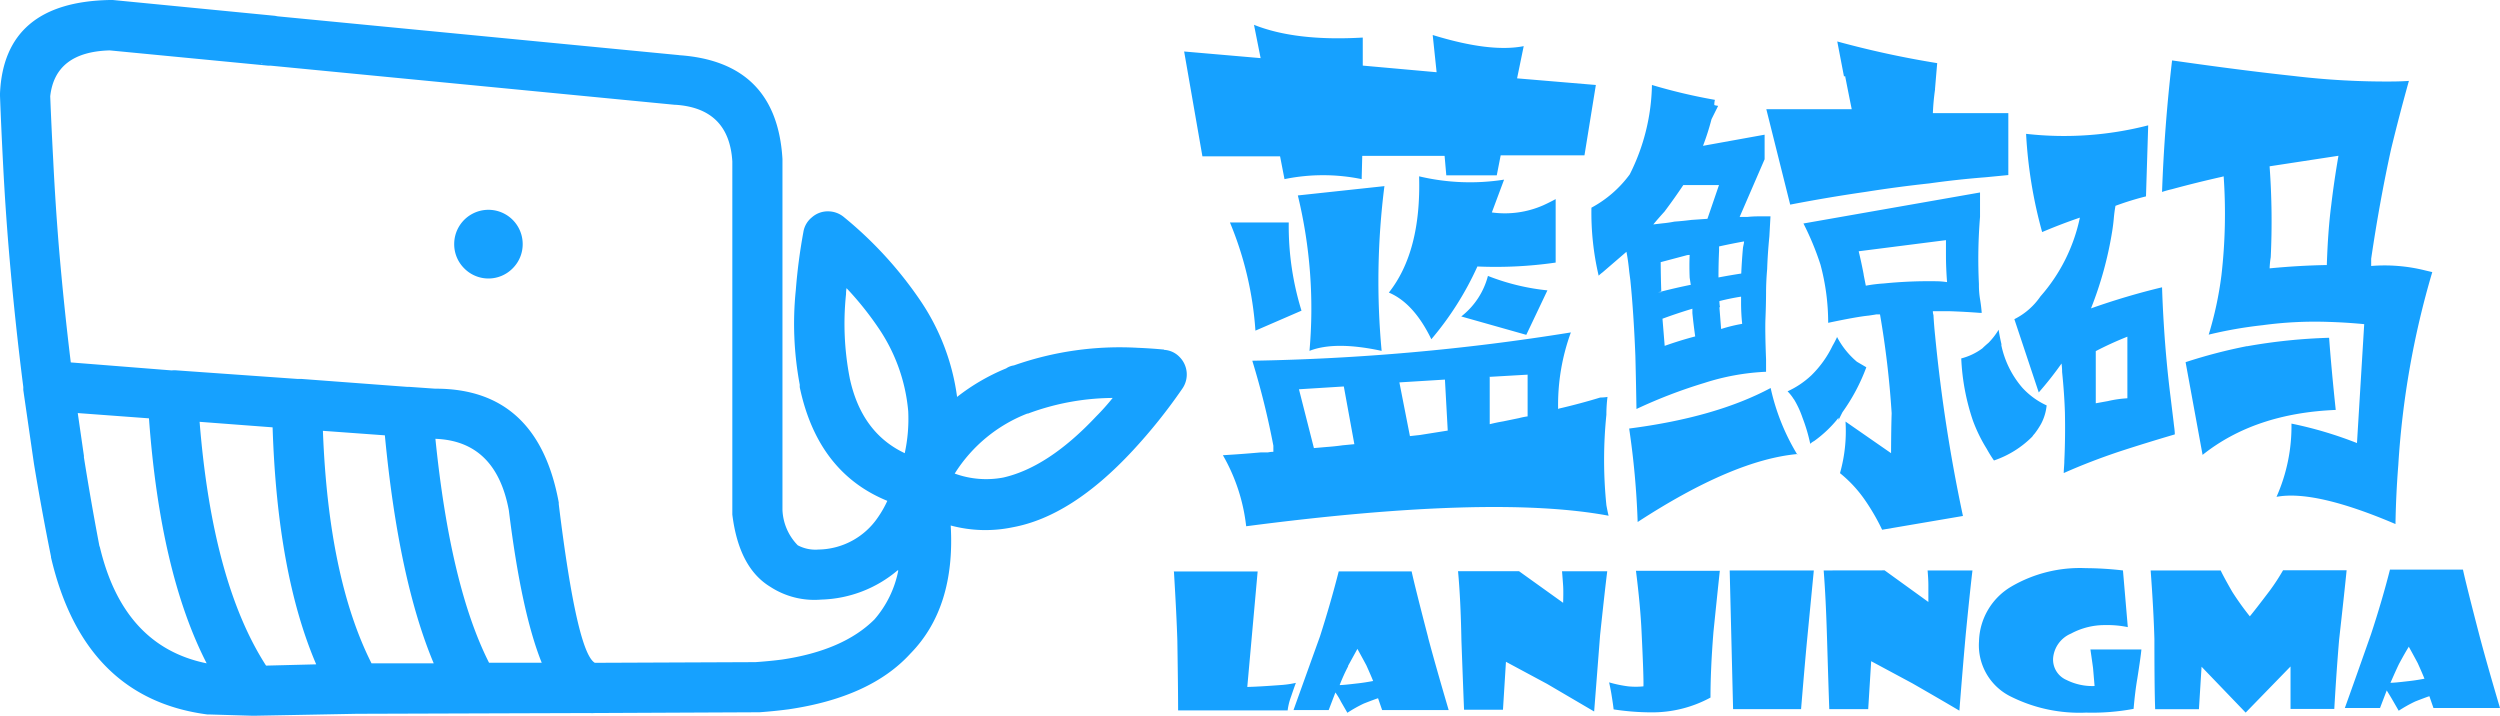 <svg xmlns="http://www.w3.org/2000/svg" viewBox="0 0 294.2 84.26"><defs><style>.cls-1{fill:#16a1ff;}</style></defs><title>Asset 1</title><g id="Layer_2" data-name="Layer 2"><g id="图层_1" data-name="图层 1"><g id="Layer0_1_MEMBER_0_FILL" data-name="Layer0 1 MEMBER 0 FILL"><path class="cls-1" d="M202.33,67.17h-9.81q.53,4.22.66,7.2.26,5.34.22,6.4a9.2,9.2,0,0,1-1.8,0,14.49,14.49,0,0,1-2.24-.47q.22,1,.31,1.62.18,1.12.22,1.56a29.37,29.37,0,0,0,4.4.35,14.35,14.35,0,0,0,7-1.74q0-3.36.35-7.73.53-5.19.75-7.2M168.06,75q-1.58-6.08-1.94-7.76h-8.58q-.92,3.63-2.2,7.64-2.16,6-3.12,8.68h4.14l.79-2.07a8.22,8.22,0,0,1,.66,1.09l.75,1.3a16,16,0,0,1,1.94-1.09q1.36-.53,1.67-.62l.48,1.39,7.83,0q-1.58-5.37-2.42-8.53m-9.42,3.33,1.1-2q.7,1.27,1.06,1.95.57,1.27.79,1.83-1.1.21-2,.3-1.5.18-1.94.18a21.19,21.19,0,0,1,1-2.21M171.58,67.2q.31,3.3.4,8.17.22,6,.31,8.15h4.58l.35-5.64,4.84,2.6,5.54,3.25q.4-5.13.7-9,.57-5.37.84-7.5h-5.32q.09,1.09.13,1.71t0,2l-5.19-3.72h-7.17m-33.44.06q.31,5.16.4,8.09.09,5.75.09,8.23l12.89,0a7.29,7.29,0,0,1,.4-1.62q.4-1.18.57-1.62a11.42,11.42,0,0,1-1.58.24q-2.77.21-4.14.24L148,67.25h-9.9M281.26,67q-.92,3.63-2.24,7.64-2.11,6-3.08,8.68h4.14l.79-2.07q.44.71.66,1.09l.75,1.3a16,16,0,0,1,1.94-1.09q1.36-.53,1.67-.62l.48,1.39,7.83,0q-1.58-5.34-2.42-8.53-1.58-6.08-1.94-7.76h-8.58m2.2,9.06q.7,1.27,1.06,1.95.57,1.27.79,1.83-1.1.21-2,.3-1.5.18-2,.18.62-1.42,1-2.21.75-1.39,1.14-2m-30.36-9q.35,4.75.44,8.09,0,5.81.09,8.23h5.15l.31-5,5.19,5.4,5.28-5.43,0,5,5.15,0q.26-4.54.57-8.17.66-5.9.88-8.15l-7.48,0a24.66,24.66,0,0,1-1.58,2.42q-1.72,2.27-2.33,3a32.87,32.87,0,0,1-2.07-2.89q-1-1.74-1.36-2.51h-8.18M246,76.43q.22,1.51.31,2.18l.18,2.12a6.78,6.78,0,0,1-3.3-.71,2.61,2.61,0,0,1-1.58-2.57,3.45,3.45,0,0,1,2.11-2.89,8.35,8.35,0,0,1,4-1,11.88,11.88,0,0,1,2.68.24l-.57-6.67a38.64,38.64,0,0,0-4.36-.27,16,16,0,0,0-8.8,2.18,7.7,7.7,0,0,0-3.78,6.43A6.72,6.72,0,0,0,236.69,82a18.06,18.06,0,0,0,8.8,1.86,26.7,26.7,0,0,0,5.59-.44q.18-2.07.44-3.57.4-2.54.48-3.42l-6,0m-33.39-.62.84-8.68-9.9,0,.4,16.32,8,0q.4-4.84.66-7.64m2-8.68q.26,3.3.4,8.17.18,6,.26,8.15h4.58l.35-5.64,4.84,2.6q3.74,2.15,5.54,3.22.4-5.13.75-9,.53-5.37.79-7.5l-5.28,0q.09,1.09.09,1.71t0,2l-5.15-3.72Z"/></g><g id="Layer0_1_MEMBER_1_FILL" data-name="Layer0 1 MEMBER 1 FILL"><path class="cls-1" d="M137,41.14q-1.59-.15-3.1-.21A37.45,37.45,0,0,0,119.32,43a2.12,2.12,0,0,0-.91.35,24.19,24.19,0,0,0-5.78,3.36,26.41,26.41,0,0,0-4.4-11.45,46,46,0,0,0-8.88-9.68,2.93,2.93,0,0,0-1.92-.71,2.82,2.82,0,0,0-1.89.71,2.77,2.77,0,0,0-1,1.74,65.68,65.68,0,0,0-.89,6.82,38.9,38.9,0,0,0,.47,11.16,1.52,1.52,0,0,0,0,.3q2.12,10,10.3,13.34a12.33,12.33,0,0,1-1.09,1.92,8.61,8.61,0,0,1-7,3.81,4.45,4.45,0,0,1-2.45-.5A6.31,6.31,0,0,1,92.08,60V18.89q0-.08,0-.18Q91.4,7.26,79.86,6.49h.09L32.67,1.92l-.32-.06L13.28,0h-.35Q.47.24,0,11a2.74,2.74,0,0,0,0,.3q.15,3.92.35,7.76.27,5.37.71,10.59.69,8.11,1.68,15.88a1.26,1.26,0,0,1,0,.18l0,.18,0,0L4,54.6v0Q4.92,60.15,6,65.49a.25.25,0,0,1,0,.09q3.87,16.6,18.42,18.5l.3,0,5,.15h.21L42,84l27.45-.09a2.74,2.74,0,0,0,.47,0l19.24-.09h.21q1.8-.13,3.45-.35h0q9.63-1.42,14.31-6.55h0q5.31-5.41,4.75-15.08a15.71,15.71,0,0,0,7.29.21q6.93-1.27,14.11-9a63.87,63.87,0,0,0,5.84-7.29A2.92,2.92,0,0,0,138.8,42a2.72,2.72,0,0,0-1.83-.83m-37,3.19a33.49,33.49,0,0,1-.41-9.74,4.28,4.28,0,0,1,.06-.71,36.93,36.93,0,0,1,3.72,4.63,20.58,20.58,0,0,1,3.54,9.86,19.06,19.06,0,0,1-.41,4.93q-5.13-2.42-6.49-8.91v-.06m5.73,22.78a12.36,12.36,0,0,1-2.8,5.75h0Q99.24,76.55,92,77.62H92q-1.48.19-3.1.3L70,78q-2.11-1.22-4.25-18.71a.52.52,0,0,0,0-.18Q63.28,45.7,51.21,45.74l-3-.21h-.24l-12.54-.94h-.47l-14.11-1a3.21,3.21,0,0,0-.65,0L8.33,42.65Q7.52,36,6.94,29.19q-.42-5.13-.68-10.39v0q-.2-3.69-.35-7.47.58-5.22,7-5.4L31.58,7.73l.3,0,47.51,4.6.09,0q6.32.41,6.7,6.67V60.2q0,.17,0,.35.77,6.26,4.46,8.5a9.49,9.49,0,0,0,6,1.51h0a14.51,14.51,0,0,0,9-3.45m15.29-18.42.15-.06a29.06,29.06,0,0,1,9.86-1.8Q130,48,129,49q-5.64,6-10.95,7.2a10.82,10.82,0,0,1-5.7-.47,17.63,17.63,0,0,1,8.59-7.08M30.87,7.5l-.15-.06.12,0,0,0m2.6-5.31-.12,0h0l.12,0M9.89,53.74l-.74-5.13,8.38.62q1.33,18.2,6.79,28.83-9.84-2-12.6-13.81l0,.12q-1-5.23-1.86-10.65v0M38,50.7l7.29.53q1.62,17,5.75,26.83l-7.32,0Q38.65,68,38,50.7M23.49,49.64l8.59.65q.55,17.21,5.13,27.89l-5.9.15Q25,68.54,23.49,49.64m27.74,2q7.13.26,8.65,8.41,1.48,12,3.87,17.94l-6.2,0Q53,69,51.24,51.65M61.51,28.72a4,4,0,0,0-8.06,0,4,4,0,0,0,1.18,2.86,4,4,0,0,0,5.7,0A4,4,0,0,0,61.51,28.72Z"/></g><g id="Layer0_1_MEMBER_2_FILL" data-name="Layer0 1 MEMBER 2 FILL"><path class="cls-1" d="M183.36,48.12a24.83,24.83,0,0,1,1.5-9,262,262,0,0,1-37.49,3.33,93.5,93.5,0,0,1,2.48,10v.72a3.36,3.36,0,0,0-.65.07h-.85q-2.22.2-4.44.33a21.54,21.54,0,0,1,2.74,8.36q29-3.79,42.65-1.24c-.09-.35-.17-.76-.26-1.24a52.64,52.64,0,0,1,0-10.65,16.76,16.76,0,0,1,.13-2.09,5.22,5.22,0,0,1-.85.07q-2.35.72-4.9,1.31l-.07.07m-30.5-2.35,5.29-.33,1.24,6.79-1.37.13q-.91.13-1.89.2l-1.5.13-1.76-6.92M164.68,45l5.36-.33.33,6-3.27.52-1.18.13L164.68,45m10.58-.65,4.51-.26V49a8.64,8.64,0,0,0-1,.2l-1.89.39q-.78.13-1.57.33V44.39m4.31-5,2.48-5.22a26.3,26.3,0,0,1-7-1.7,8.87,8.87,0,0,1-3.14,4.77l7.64,2.16m-16.65-17.5L152.73,23a56.42,56.42,0,0,1,1.37,18.29q3-1.18,8.49,0a88.81,88.81,0,0,1,.33-19.4m.52,12.54q2.94,1.24,5,5.49a36.41,36.41,0,0,0,5.42-8.56,49.32,49.32,0,0,0,9.21-.46V23.43q-.72.39-1.44.72a11.24,11.24,0,0,1-6.07.85L177,21.14a25.94,25.94,0,0,1-10-.39q.26,8.88-3.59,13.72m-15.67,4.44,5.42-2.35a33.65,33.65,0,0,1-1.5-10.38h-6.92a40.16,40.16,0,0,1,3,12.74M187.8,10l-9.27-.78.78-3.79q-3.92.78-10.71-1.31l.46,4.38-8.69-.78V4.42q-7.9.46-12.8-1.5l.78,3.92-9-.78L141.5,18.4h9.14l.52,2.68a22.54,22.54,0,0,1,9.08,0l.07-2.74H170l.2,2.29h5.94l.46-2.35h9.86L187.8,10m23.71,43.5a25.67,25.67,0,0,1-3.14-7.84q-6.47,3.46-16.65,4.77a96.32,96.32,0,0,1,1,11q11.23-7.31,18.81-8m24-12.93q-.2-.85-.33-1.7A8.23,8.23,0,0,1,234,40.35c-.26.22-.5.43-.72.65a7.21,7.21,0,0,1-2.48,1.18,26.26,26.26,0,0,0,1.37,7.31,18.15,18.15,0,0,0,1.63,3.33,14.46,14.46,0,0,0,.85,1.37,11.6,11.6,0,0,0,4.51-2.81,2.16,2.16,0,0,1,.26-.33,9.29,9.29,0,0,0,.78-1.18,5.92,5.92,0,0,0,.65-2.16A8.94,8.94,0,0,1,238,45.64a11.15,11.15,0,0,1-2.48-5M220.72,37h.52a108.44,108.44,0,0,1,1.37,11.63q-.06,1.83-.07,4.7l-5.36-3.72a18.15,18.15,0,0,1-.65,6.07,15,15,0,0,1,2.87,3.07,25.18,25.18,0,0,1,2.09,3.59L231,60.72a189.22,189.22,0,0,1-3.27-21.16q-.13-1.24-.2-2.48a1.46,1.46,0,0,1-.07-.46h1.89q1.83.06,3.66.2h.2q-.06-.78-.2-1.63t-.13-1.76a60.61,60.61,0,0,1,.13-7.9V22.65L212.23,26.3a33,33,0,0,1,2,4.83,26.35,26.35,0,0,1,.91,6.86q3.4-.72,4.77-.85l.85-.13m-1.44-4.7q-.26-1.37-.59-2.74L229,28.26V30q0,1.5.13,3.2A9.05,9.05,0,0,0,228,33.1a53.18,53.18,0,0,0-6.34.26,17,17,0,0,0-2.09.26l-.26-1.31M211.12,47a11,11,0,0,1,1,2.16,20,20,0,0,1,.91,3.07,1.76,1.76,0,0,1,.46-.33,14.23,14.23,0,0,0,2.87-2.74v.26l.46-.91a22.42,22.42,0,0,0,2.81-5.29l-1.11-.65a9.67,9.67,0,0,1-2.35-2.94s0,.07,0,.07a11.6,11.6,0,0,1-.52,1,12.37,12.37,0,0,1-2.48,3.46,10.29,10.29,0,0,1-2.81,1.89,5.14,5.14,0,0,1,.72.91m-9.34-34.62a2.45,2.45,0,0,1,.07-.59A65.62,65.62,0,0,1,194.4,10a24.21,24.21,0,0,1-2.61,10.52,13.55,13.55,0,0,1-4.51,3.92,32.47,32.47,0,0,0,.85,8,4.3,4.3,0,0,1,.46-.39l2.81-2.42q.2,1,.33,2.35l.13,1q.39,3.85.59,8.88.06,2.22.13,6.27a58.77,58.77,0,0,1,8-3.07,27.43,27.43,0,0,1,7.25-1.31V42.3q-.13-3.4-.07-4.83t.07-2.94q0-1.37.13-2.87.06-1.83.26-3.85l.13-2.35H207q-.72,0-1.37.07h-.91l2.94-6.79V15.85l-7.25,1.31a28.87,28.87,0,0,0,1-3.13l.78-1.57-.39-.07M202.3,29q1.5-.33,2.94-.59c0,.22-.09.48-.13.78q-.13,1.44-.2,3-1.31.2-2.68.46,0-1.63.07-3.13V29m0-7.25-1.37,4-1.89.13q-1,.13-2,.2a12.73,12.73,0,0,1-1.37.2l-1.11.13q.65-.78,1.31-1.5,1.18-1.57,2.22-3.13h4.25m.2,16.92-.2-2.55h.07a4.44,4.44,0,0,1-.07-.72q1.31-.33,2.55-.52v.72a23.59,23.59,0,0,0,.13,2.48,17.68,17.68,0,0,0-2.42.59h-.07M198.84,30q-.06,1.24,0,2.68l.13.85h-.07q-1.63.33-3.4.78v.07h-.46a2,2,0,0,0,.46-.07q-.06-1.76-.07-3.46l2.94-.78a1.46,1.46,0,0,1,.46-.07m-3.2,7.51q1.76-.65,3.53-1.18v.52q.13,1.31.33,2.74-1.76.46-3.59,1.11-.13-1.63-.26-3.2m32.07-27q.13-1.57.26-3.07a112.17,112.17,0,0,1-11.76-2.55L217,9a.19.19,0,0,0,.13-.07q.39,2,.78,3.92H207.86l2.81,11.23q4.38-.85,8.88-1.5,3.72-.59,7.51-1,3.27-.46,6.6-.72l2.68-.26V13.31h-8.88q.06-1.44.26-2.81m26.91,27.56q-.13-2.09-.2-4.25-4.18,1-8.36,2.48a42.94,42.94,0,0,0,2.48-9q.13-.78.2-1.57t.2-1.5a34.3,34.3,0,0,1,3.59-1.11l.26-8.36a39.7,39.7,0,0,1-14.37,1,53.86,53.86,0,0,0,1.89,11.56q2.16-.92,4.44-1.7a20.31,20.31,0,0,1-4.64,9.27,8.11,8.11,0,0,1-3.07,2.68l2.87,8.62a39.81,39.81,0,0,0,2.68-3.4,7,7,0,0,1,.07,1q.26,2.55.33,4.77.06,2.94-.07,5.68c0,.48-.07,1-.07,1.44q3.07-1.37,6.6-2.55,3.07-1,6.47-2c0-.48-.09-.94-.13-1.37l-.39-3.2q-.52-4.18-.78-8.49m-8,9.4V41.32q1.76-.92,3.72-1.7v7.25a13.15,13.15,0,0,0-2.29.33l-1.44.26m17.83-6.73a61.28,61.28,0,0,0-7.25,1.89l2,10.91q6.14-4.9,15.67-5.29-.52-4.9-.78-8.49a65.86,65.86,0,0,0-9.67,1M283.49,9.52q-.85.06-1.89.07a91.56,91.56,0,0,1-11.69-.65q-6.07-.65-14.3-1.83-.91,7.77-1.18,15.48a12,12,0,0,1,1.18-.33q2.87-.78,5.81-1.44l.26-.07a63.34,63.34,0,0,1-.26,11.63,41.55,41.55,0,0,1-1.5,7,49.77,49.77,0,0,1,6.34-1.11,45.64,45.64,0,0,1,7.71-.39q2.09.06,4.18.26h.07l-.85,14a46.28,46.28,0,0,0-7.71-2.29,20.46,20.46,0,0,1-1.76,8.62q4.51-.85,14,3.2.06-3.53.33-6.92a101.82,101.82,0,0,1,4-22.73l-.85-.2a19.64,19.64,0,0,0-6.34-.52v-.85q1-6.79,2.35-12.93,1-4.11,2.09-8M267.09,19.64v-.07l8.1-1.24q-.52,3-.85,5.81-.39,3-.52,7.05h-.07q-3.27.06-6.66.39a10.1,10.1,0,0,1,.13-1.31A88.7,88.7,0,0,0,267.09,19.64Z"/></g></g></g></svg>